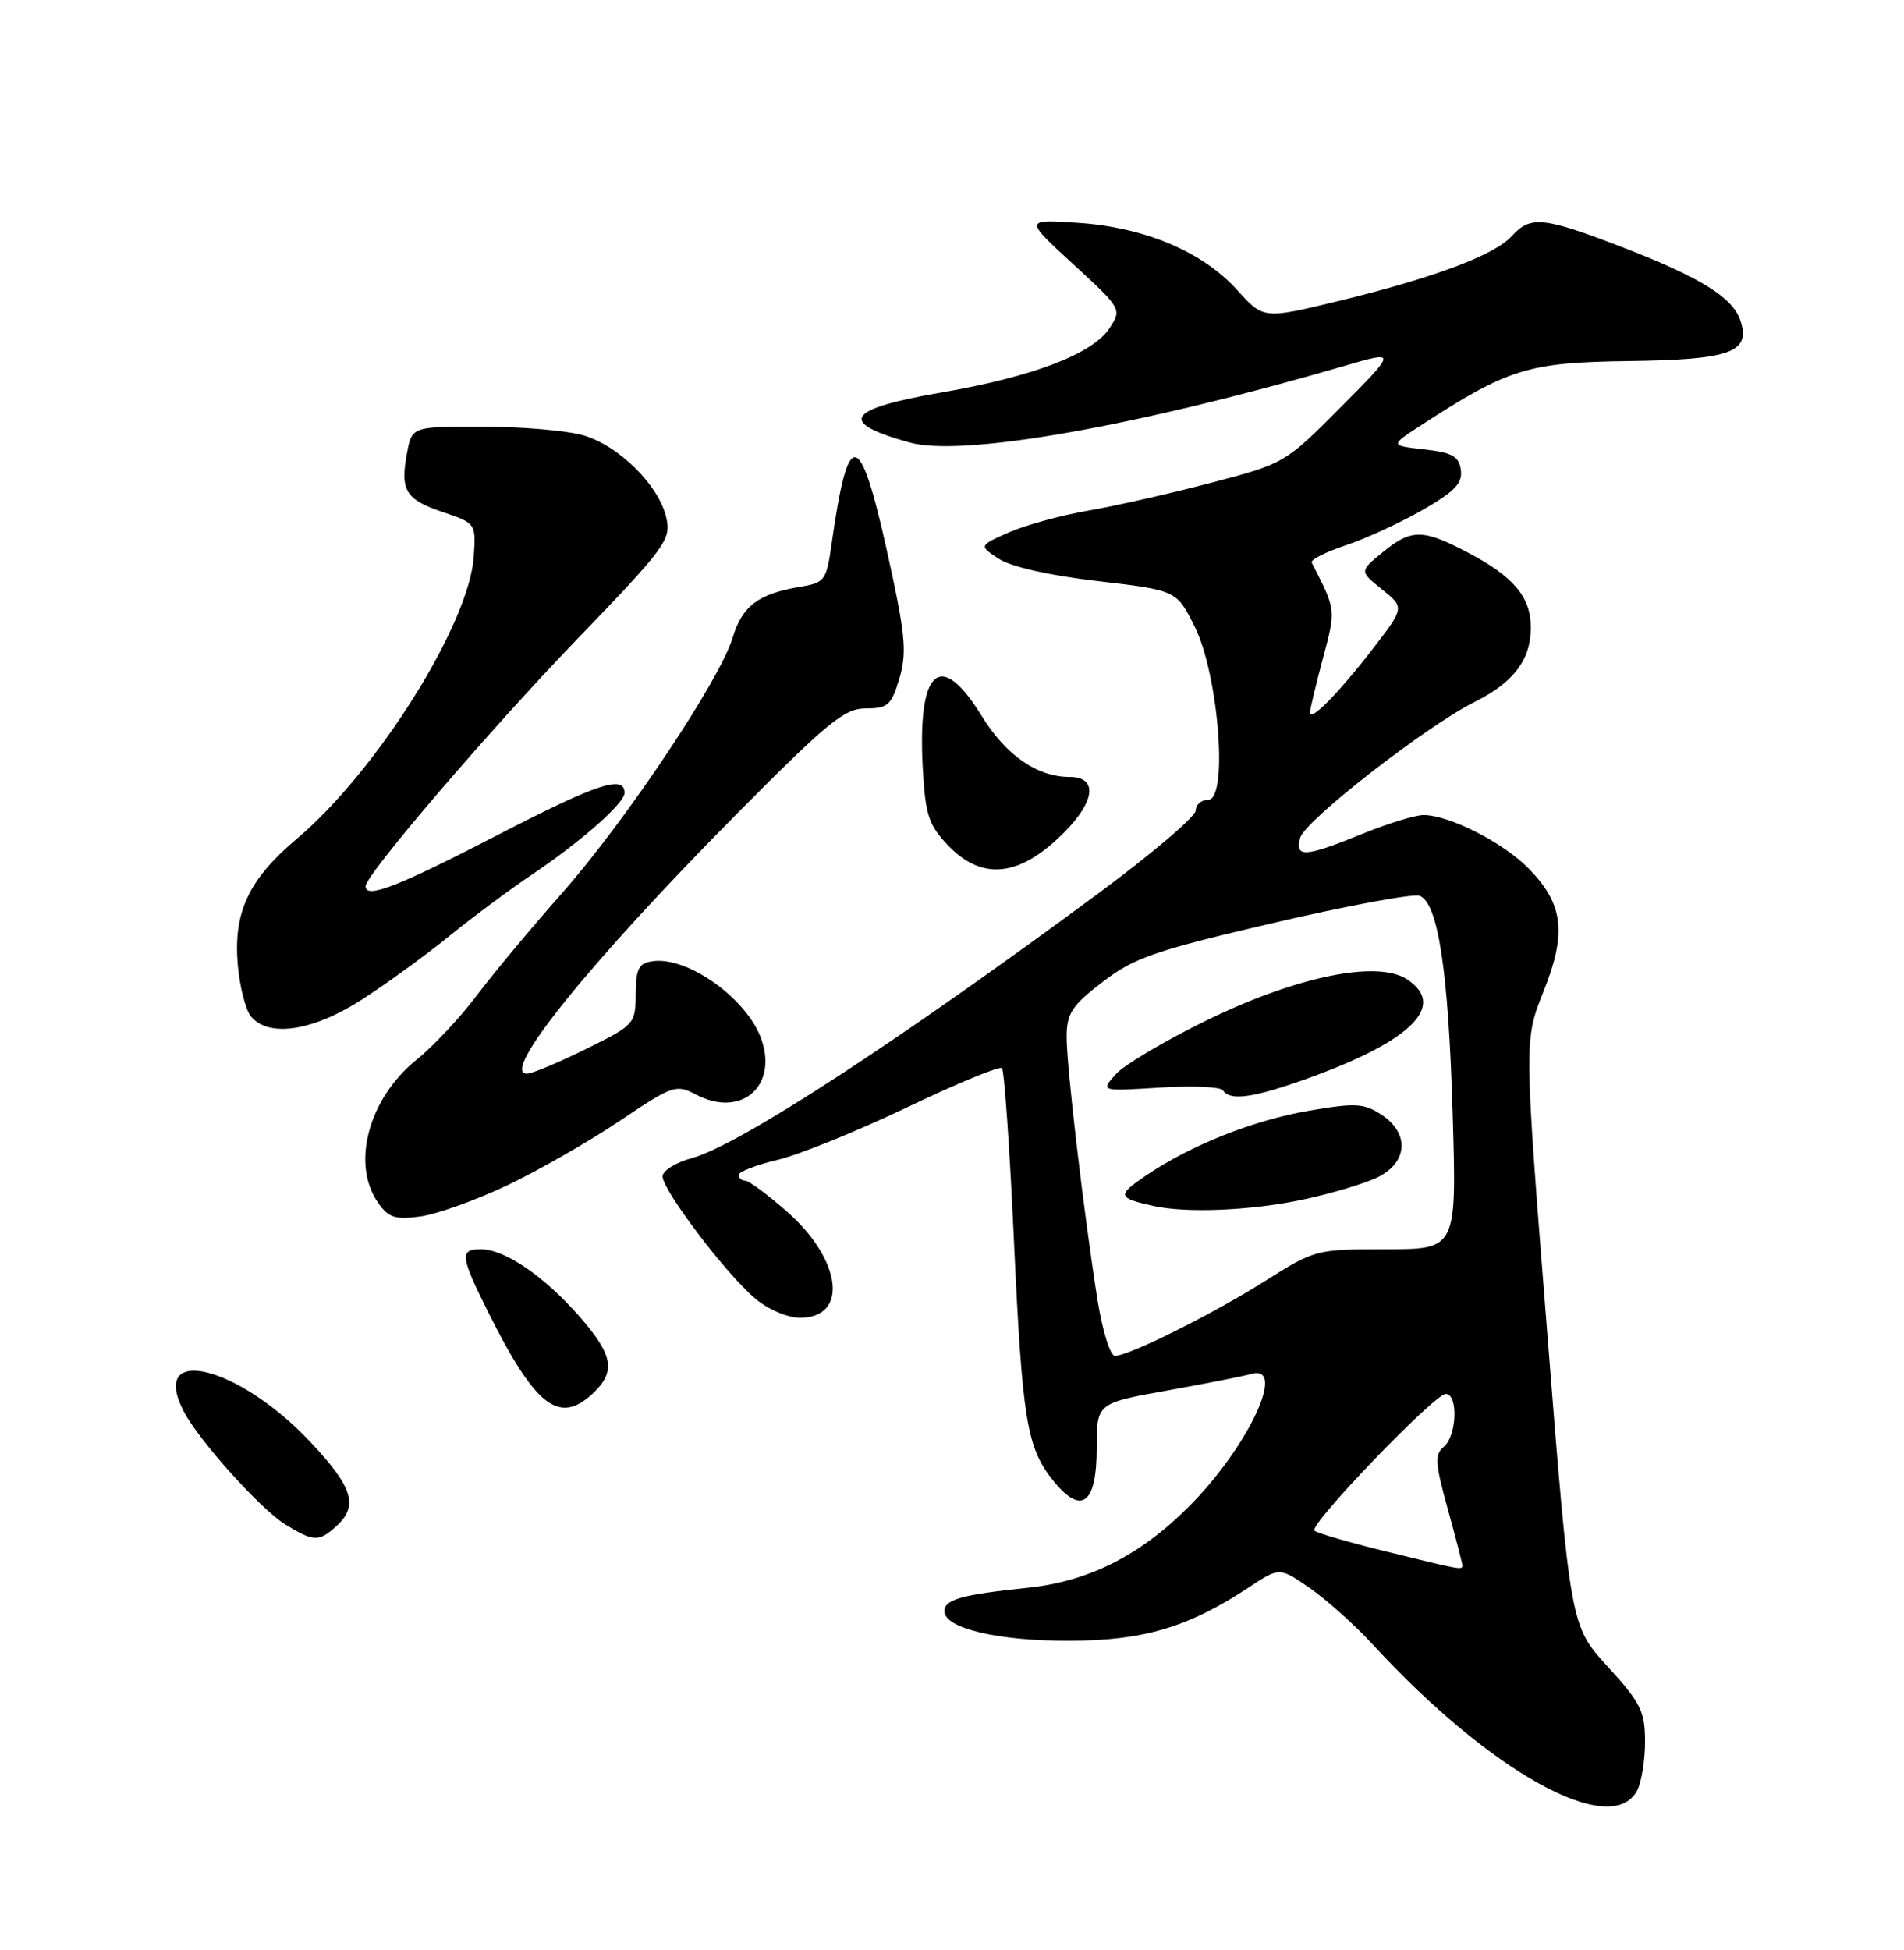 <?xml version="1.0" encoding="UTF-8" standalone="no"?>
<!DOCTYPE svg PUBLIC "-//W3C//DTD SVG 1.1//EN" "http://www.w3.org/Graphics/SVG/1.1/DTD/svg11.dtd" >
<svg xmlns="http://www.w3.org/2000/svg" xmlns:xlink="http://www.w3.org/1999/xlink" version="1.1" viewBox="0 0 250 256">
 <g >
 <path fill="currentColor"
d=" M 214.96 235.07 C 215.53 234.00 216.00 231.11 216.00 228.65 C 216.00 224.67 215.44 223.55 211.10 218.80 C 206.20 213.44 206.20 213.44 203.16 175.00 C 200.11 136.56 200.11 136.56 202.65 130.21 C 205.75 122.48 205.30 118.71 200.74 114.04 C 197.39 110.61 190.29 107.00 186.90 107.00 C 185.83 107.00 182.19 108.12 178.81 109.50 C 171.32 112.54 170.02 112.62 170.71 110.00 C 171.30 107.76 187.27 95.32 193.68 92.12 C 198.76 89.58 201.00 86.60 201.00 82.39 C 201.00 78.37 198.75 75.69 192.70 72.52 C 186.78 69.41 185.30 69.42 181.50 72.54 C 178.50 75.00 178.50 75.00 181.47 77.38 C 184.43 79.76 184.43 79.76 180.21 85.23 C 175.76 90.99 172.00 94.82 172.00 93.57 C 172.00 93.16 172.76 89.97 173.69 86.48 C 175.43 79.96 175.45 80.16 172.23 73.85 C 172.05 73.49 174.06 72.47 176.70 71.59 C 179.34 70.71 183.89 68.61 186.81 66.94 C 191.02 64.52 192.06 63.43 191.81 61.69 C 191.56 59.90 190.68 59.41 187.00 59.00 C 182.50 58.49 182.50 58.49 186.51 55.88 C 198.08 48.36 200.60 47.58 213.85 47.40 C 227.22 47.22 229.86 46.27 228.54 42.14 C 227.58 39.09 223.33 36.44 213.13 32.50 C 202.66 28.46 200.96 28.28 198.52 30.98 C 196.25 33.49 188.25 36.48 175.73 39.52 C 165.90 41.90 165.90 41.90 162.44 38.07 C 157.89 33.03 150.29 29.83 141.50 29.25 C 134.50 28.79 134.50 28.79 140.91 34.68 C 147.29 40.54 147.32 40.59 145.67 43.10 C 143.47 46.45 135.67 49.44 123.75 51.50 C 111.05 53.69 109.91 55.45 119.46 58.10 C 126.40 60.01 149.18 56.00 176.47 48.05 C 183.43 46.02 183.43 46.02 176.07 53.43 C 168.77 60.78 168.64 60.86 159.11 63.36 C 153.82 64.75 146.56 66.40 142.97 67.02 C 139.37 67.64 134.65 68.93 132.47 69.89 C 128.52 71.64 128.52 71.64 131.15 73.36 C 132.75 74.41 137.82 75.55 144.14 76.29 C 154.50 77.50 154.50 77.50 156.88 82.30 C 160.02 88.63 161.29 105.00 158.64 105.00 C 157.74 105.00 157.00 105.64 157.00 106.41 C 157.00 107.19 151.26 112.07 144.25 117.26 C 117.89 136.76 96.94 150.40 90.84 152.04 C 88.73 152.61 87.00 153.69 87.00 154.44 C 87.00 156.26 95.33 167.25 99.13 170.45 C 100.84 171.90 103.41 173.00 105.04 173.00 C 111.46 173.00 110.53 165.40 103.35 159.08 C 100.80 156.83 98.33 155.00 97.86 155.00 C 97.39 155.00 97.00 154.66 97.00 154.24 C 97.00 153.82 99.31 152.93 102.13 152.26 C 104.95 151.59 112.60 148.48 119.13 145.36 C 125.66 142.23 131.26 139.92 131.56 140.23 C 131.86 140.53 132.57 150.61 133.12 162.64 C 134.23 186.52 134.80 190.06 138.32 194.42 C 142.00 198.97 144.00 197.45 144.00 190.14 C 144.00 184.21 144.00 184.21 153.25 182.55 C 158.34 181.64 163.29 180.66 164.25 180.38 C 169.07 178.97 163.86 190.05 156.03 197.86 C 149.66 204.22 142.92 207.61 135.00 208.44 C 126.20 209.36 124.00 209.98 124.00 211.53 C 124.00 213.77 131.10 215.44 140.50 215.40 C 150.20 215.37 156.11 213.60 164.00 208.38 C 168.00 205.73 168.00 205.73 172.00 208.50 C 174.19 210.02 177.90 213.34 180.24 215.88 C 195.71 232.70 211.55 241.45 214.96 235.07 Z  M 44.17 200.35 C 47.10 197.69 46.34 195.25 40.75 189.30 C 31.26 179.20 19.49 176.38 24.14 185.32 C 26.12 189.12 34.26 198.18 37.44 200.12 C 41.19 202.42 41.86 202.44 44.17 200.35 Z  M 77.81 182.96 C 80.93 180.05 80.55 177.91 75.97 172.70 C 71.37 167.48 66.24 164.00 63.13 164.00 C 60.32 164.00 60.43 164.91 64.11 172.28 C 70.29 184.64 73.40 187.07 77.81 182.96 Z  M 66.56 155.63 C 70.66 153.68 77.31 149.88 81.34 147.17 C 88.36 142.45 88.76 142.32 91.42 143.71 C 97.21 146.75 102.06 142.74 100.03 136.60 C 98.27 131.25 90.37 125.52 85.68 126.19 C 83.86 126.45 83.50 127.16 83.47 130.50 C 83.45 134.42 83.31 134.57 76.97 137.70 C 73.41 139.46 69.93 140.92 69.22 140.95 C 65.50 141.10 77.47 126.28 96.84 106.75 C 108.74 94.75 110.88 93.00 113.70 93.00 C 116.57 93.00 117.04 92.58 118.08 89.12 C 119.05 85.88 118.89 83.59 117.05 75.02 C 112.98 56.02 111.47 55.34 109.18 71.48 C 108.51 76.22 108.31 76.50 104.99 77.05 C 99.58 77.95 97.45 79.56 96.21 83.69 C 94.54 89.25 82.15 107.80 73.76 117.29 C 69.77 121.81 64.72 127.86 62.55 130.75 C 60.38 133.63 56.84 137.40 54.69 139.13 C 48.40 144.19 46.07 152.80 49.64 157.89 C 51.01 159.86 51.89 160.14 55.18 159.70 C 57.33 159.41 62.45 157.58 66.56 155.63 Z  M 47.59 131.18 C 50.84 129.08 55.98 125.34 59.00 122.88 C 62.02 120.43 66.97 116.75 70.00 114.71 C 76.37 110.42 82.00 105.44 82.00 104.10 C 82.00 101.67 78.42 102.86 65.29 109.65 C 52.19 116.42 48.00 118.05 48.00 116.35 C 48.00 114.85 64.24 95.89 75.76 83.93 C 87.37 71.88 88.13 70.85 87.50 68.01 C 86.56 63.73 81.20 58.43 76.49 57.12 C 74.29 56.51 68.36 56.01 63.30 56.01 C 54.09 56.00 54.09 56.00 53.44 59.49 C 52.52 64.39 53.24 65.58 58.18 67.24 C 62.48 68.69 62.50 68.73 62.20 73.10 C 61.61 81.91 49.47 101.27 38.98 110.11 C 32.66 115.44 30.65 119.72 31.21 126.58 C 31.46 129.49 32.24 132.58 32.95 133.44 C 35.29 136.26 41.13 135.36 47.59 131.18 Z  M 138.83 110.15 C 143.72 105.64 144.44 102.00 140.45 102.00 C 136.17 102.00 132.08 99.16 128.88 93.96 C 123.43 85.10 120.43 87.84 121.17 100.98 C 121.51 107.01 121.95 108.33 124.47 110.97 C 128.76 115.45 133.39 115.18 138.83 110.15 Z  M 181.82 203.64 C 177.05 202.46 172.89 201.25 172.59 200.94 C 171.85 200.18 188.35 183.00 189.83 183.00 C 191.49 183.00 191.29 188.52 189.58 189.93 C 188.36 190.95 188.43 192.09 190.08 198.04 C 191.14 201.86 192.00 205.21 192.00 205.49 C 192.00 206.14 192.07 206.16 181.82 203.64 Z  M 144.12 170.75 C 142.28 159.12 140.01 139.80 140.05 136.00 C 140.08 133.02 140.79 131.96 144.79 128.90 C 148.94 125.72 151.62 124.80 167.21 121.16 C 176.96 118.89 185.59 117.29 186.40 117.60 C 188.83 118.53 190.19 127.50 190.74 146.25 C 191.27 164.00 191.27 164.00 181.99 164.00 C 172.85 164.00 172.62 164.06 166.19 168.12 C 159.25 172.51 148.24 178.00 146.39 178.00 C 145.78 178.00 144.76 174.74 144.12 170.75 Z  M 170.97 157.51 C 174.88 156.68 179.41 155.32 181.04 154.48 C 184.88 152.49 185.04 148.73 181.39 146.34 C 179.09 144.83 177.98 144.77 171.95 145.80 C 164.54 147.07 156.35 150.33 150.40 154.37 C 146.63 156.94 146.72 157.27 151.50 158.33 C 155.82 159.28 164.21 158.93 170.97 157.51 Z  M 170.12 142.13 C 184.97 137.02 190.22 132.15 184.74 128.56 C 180.86 126.02 170.27 128.18 158.50 133.92 C 153.00 136.60 147.60 139.80 146.50 141.03 C 144.50 143.27 144.50 143.27 152.28 142.78 C 156.56 142.51 160.30 142.68 160.59 143.15 C 161.41 144.47 164.19 144.17 170.12 142.13 Z "/>
</g>
</svg>